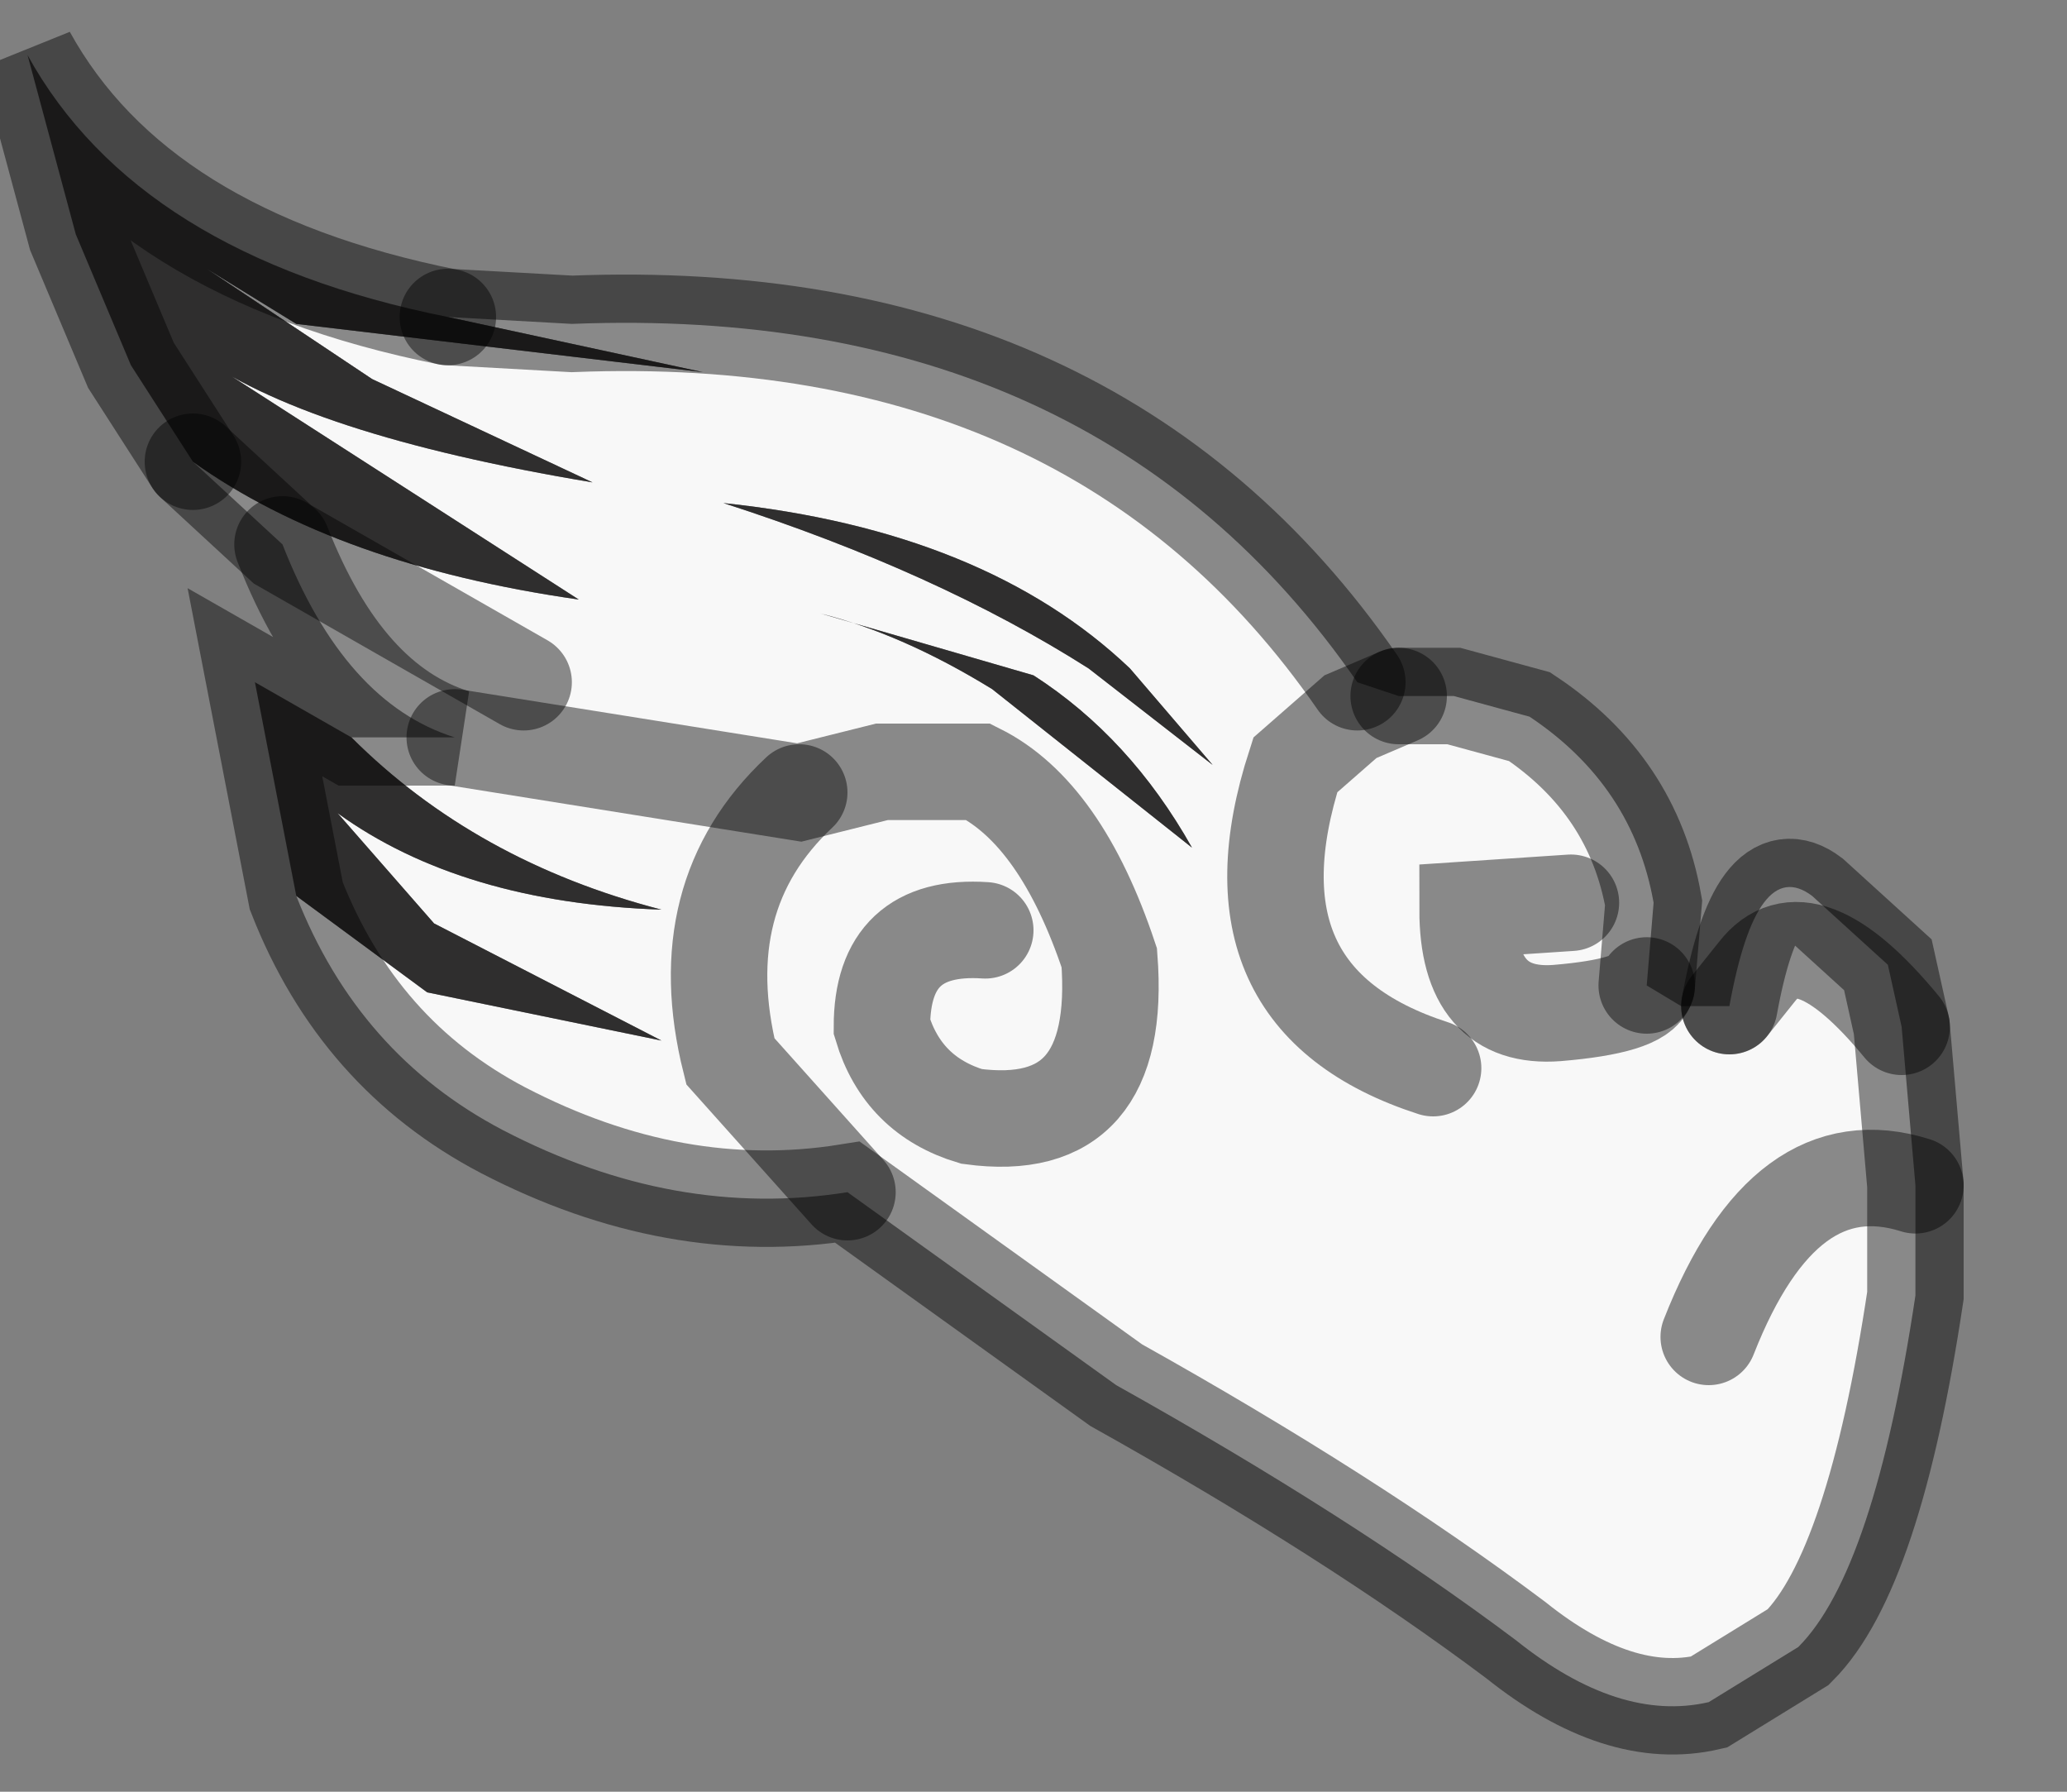 <?xml version="1.0" encoding="utf-8"?>
<svg version="1.1" id="Layer_1"
xmlns="http://www.w3.org/2000/svg"
xmlns:xlink="http://www.w3.org/1999/xlink"
width="15px" height="13px"
xml:space="preserve">
<rect width="100%" height="100%" fill="#808080" stroke="none"/>
<g id="PathID_112" transform="matrix(1, 0, 0, 1, 9.65, 8.6)">
<path style="fill:#F8F8F8;fill-opacity:1" d="M-6.55 -1.4L-4.85 -1.05L-6.5 -1.9L-7.2 -2.7Q-6.3 -2.05 -4.85 -2Q-6.2 -2.35 -7.1 -3.25L-6.35 -3.25L-3.85 -2.85L-3.25 -3L-2.55 -3Q-1.95 -2.7 -1.6 -1.65Q-1.5 -0.35 -2.6 -0.5Q-3.1 -0.65 -3.25 -1.15Q-3.25 -1.9 -2.5 -1.85Q-3.25 -1.9 -3.25 -1.15Q-3.1 -0.65 -2.6 -0.5Q-1.5 -0.35 -1.6 -1.65Q-1.95 -2.7 -2.55 -3L-3.25 -3L-3.85 -2.85L-6.35 -3.25Q-7.15 -3.5 -7.6 -4.65L-5.85 -3.65L-7.6 -4.65L-8.25 -5.25Q-7.2 -4.5 -5.45 -4.25L-8.25 -6.05Q-7.45 -5.45 -5.35 -5.1L-6.95 -5.85L-8.15 -6.65L-7.5 -6.25L-4.55 -5.9L-6.4 -6.3L-5.5 -6.25Q-1.7 -6.4 0.2 -3.65L0.5 -3.55L0.15 -3.4L-0.25 -3.05Q-0.8 -1.35 0.75 -0.85Q-0.8 -1.35 -0.25 -3.05L0.15 -3.4L0.5 -3.55L0.9 -3.55L1.45 -3.4Q2.2 -2.9 2.35 -2.05L2.3 -1.45L2.55 -1.3L2.9 -1.3Q3.1 -2.4 3.5 -2.1L4.05 -1.6L4.15 -1.15L4.25 0L4.25 0.8Q3.95 2.8 3.4 3.35L2.75 3.75Q2.1 3.9 1.35 3.3Q0.15 2.4 -1.55 1.45L-3.5 0.05Q-4.75 0.25 -6 -0.4Q-7.05 -0.95 -7.5 -2.1L-6.55 -1.4M1.75 -2.05L1 -2Q1 -1.2 1.65 -1.25Q2.25 -1.3 2.3 -1.45Q2.25 -1.3 1.65 -1.25Q1 -1.2 1 -2L1.75 -2.05M2.9 -1.3L3.1 -1.55Q3.45 -2 4.15 -1.15Q3.45 -2 3.1 -1.55L2.9 -1.3M4.25 0Q3.3 -0.3 2.75 1.1Q3.3 -0.3 4.25 0M-3.85 -2.85Q-4.65 -2.1 -4.35 -0.9L-3.5 0.05L-4.35 -0.9Q-4.65 -2.1 -3.85 -2.85M-2.15 -3.7L-3.7 -4.15Q-3.1 -4 -2.45 -3.6L-1 -2.45Q-1.45 -3.25 -2.15 -3.7M-4.4 -4.95Q-2.85 -4.45 -1.75 -3.75L-0.85 -3.05L-1.45 -3.75Q-2.5 -4.75 -4.4 -4.95" />
<path style="fill:#2F2E2E;fill-opacity:1" d="M-8.7 -5.95L-9.1 -6.9L-9.45 -8.2Q-8.65 -6.75 -6.4 -6.3L-4.55 -5.9L-7.5 -6.25L-8.15 -6.65L-6.95 -5.85L-5.35 -5.1Q-7.45 -5.45 -8.25 -6.05L-5.45 -4.25Q-7.2 -4.5 -8.25 -5.25L-8.7 -5.95M-7.5 -2.1L-7.8 -3.65L-7.1 -3.25Q-6.2 -2.35 -4.85 -2Q-6.3 -2.05 -7.2 -2.7L-6.5 -1.9L-4.85 -1.05L-6.55 -1.4L-7.5 -2.1M-1 -2.45L-2.45 -3.6Q-3.1 -4 -3.7 -4.15L-2.15 -3.7Q-1.45 -3.25 -1 -2.45M-1.45 -3.75L-0.85 -3.05L-1.75 -3.75Q-2.85 -4.45 -4.4 -4.95Q-2.5 -4.75 -1.45 -3.75" />
<path style="fill:none;stroke-width:0.7;stroke-linecap:round;stroke-linejoin:miter;stroke-miterlimit:5;stroke:#000000;stroke-opacity:0.447" d="M0.75 -0.85Q-0.8 -1.35 -0.25 -3.05L0.15 -3.4L0.5 -3.55" />
<path style="fill:none;stroke-width:0.7;stroke-linecap:round;stroke-linejoin:miter;stroke-miterlimit:5;stroke:#000000;stroke-opacity:0.447" d="M0.2 -3.65Q-1.7 -6.4 -5.5 -6.25L-6.4 -6.3" />
<path style="fill:none;stroke-width:0.7;stroke-linecap:round;stroke-linejoin:miter;stroke-miterlimit:5;stroke:#000000;stroke-opacity:0.447" d="M-8.25 -5.25L-7.6 -4.65L-5.85 -3.65" />
<path style="fill:none;stroke-width:0.7;stroke-linecap:round;stroke-linejoin:miter;stroke-miterlimit:5;stroke:#000000;stroke-opacity:0.447" d="M0.5 -3.55L0.9 -3.55L1.45 -3.4Q2.2 -2.9 2.35 -2.05L2.3 -1.45" />
<path style="fill:none;stroke-width:0.7;stroke-linecap:round;stroke-linejoin:miter;stroke-miterlimit:5;stroke:#000000;stroke-opacity:0.447" d="M2.9 -1.3Q3.1 -2.4 3.5 -2.1L4.05 -1.6L4.15 -1.15L4.25 0L4.25 0.8Q3.95 2.8 3.4 3.35L2.75 3.75Q2.1 3.9 1.35 3.3Q0.15 2.4 -1.55 1.45L-3.5 0.05Q-4.75 0.25 -6 -0.4Q-7.05 -0.95 -7.5 -2.1L-7.8 -3.65L-7.1 -3.25L-6.35 -3.25Q-7.15 -3.5 -7.6 -4.65" />
<path style="fill:none;stroke-width:0.7;stroke-linecap:round;stroke-linejoin:miter;stroke-miterlimit:5;stroke:#000000;stroke-opacity:0.447" d="M2.3 -1.45Q2.25 -1.3 1.65 -1.25Q1 -1.2 1 -2L1.75 -2.05" />
<path style="fill:none;stroke-width:0.7;stroke-linecap:round;stroke-linejoin:miter;stroke-miterlimit:5;stroke:#000000;stroke-opacity:0.447" d="M4.15 -1.15Q3.45 -2 3.1 -1.55L2.9 -1.3" />
<path style="fill:none;stroke-width:0.7;stroke-linecap:round;stroke-linejoin:miter;stroke-miterlimit:5;stroke:#000000;stroke-opacity:0.447" d="M2.75 1.1Q3.3 -0.3 4.25 0" />
<path style="fill:none;stroke-width:0.7;stroke-linecap:round;stroke-linejoin:miter;stroke-miterlimit:5;stroke:#000000;stroke-opacity:0.447" d="M-6.4 -6.3Q-8.65 -6.75 -9.45 -8.2L-9.1 -6.9L-8.7 -5.95L-8.25 -5.25" />
<path style="fill:none;stroke-width:0.7;stroke-linecap:round;stroke-linejoin:miter;stroke-miterlimit:5;stroke:#000000;stroke-opacity:0.447" d="M-6.35 -3.25L-3.85 -2.85L-3.25 -3L-2.55 -3Q-1.95 -2.7 -1.6 -1.65Q-1.5 -0.35 -2.6 -0.5Q-3.1 -0.65 -3.25 -1.15Q-3.25 -1.9 -2.5 -1.85" />
<path style="fill:none;stroke-width:0.7;stroke-linecap:round;stroke-linejoin:miter;stroke-miterlimit:5;stroke:#000000;stroke-opacity:0.447" d="M-3.5 0.05L-4.35 -0.9Q-4.65 -2.1 -3.85 -2.85" />
</g>
</svg>
